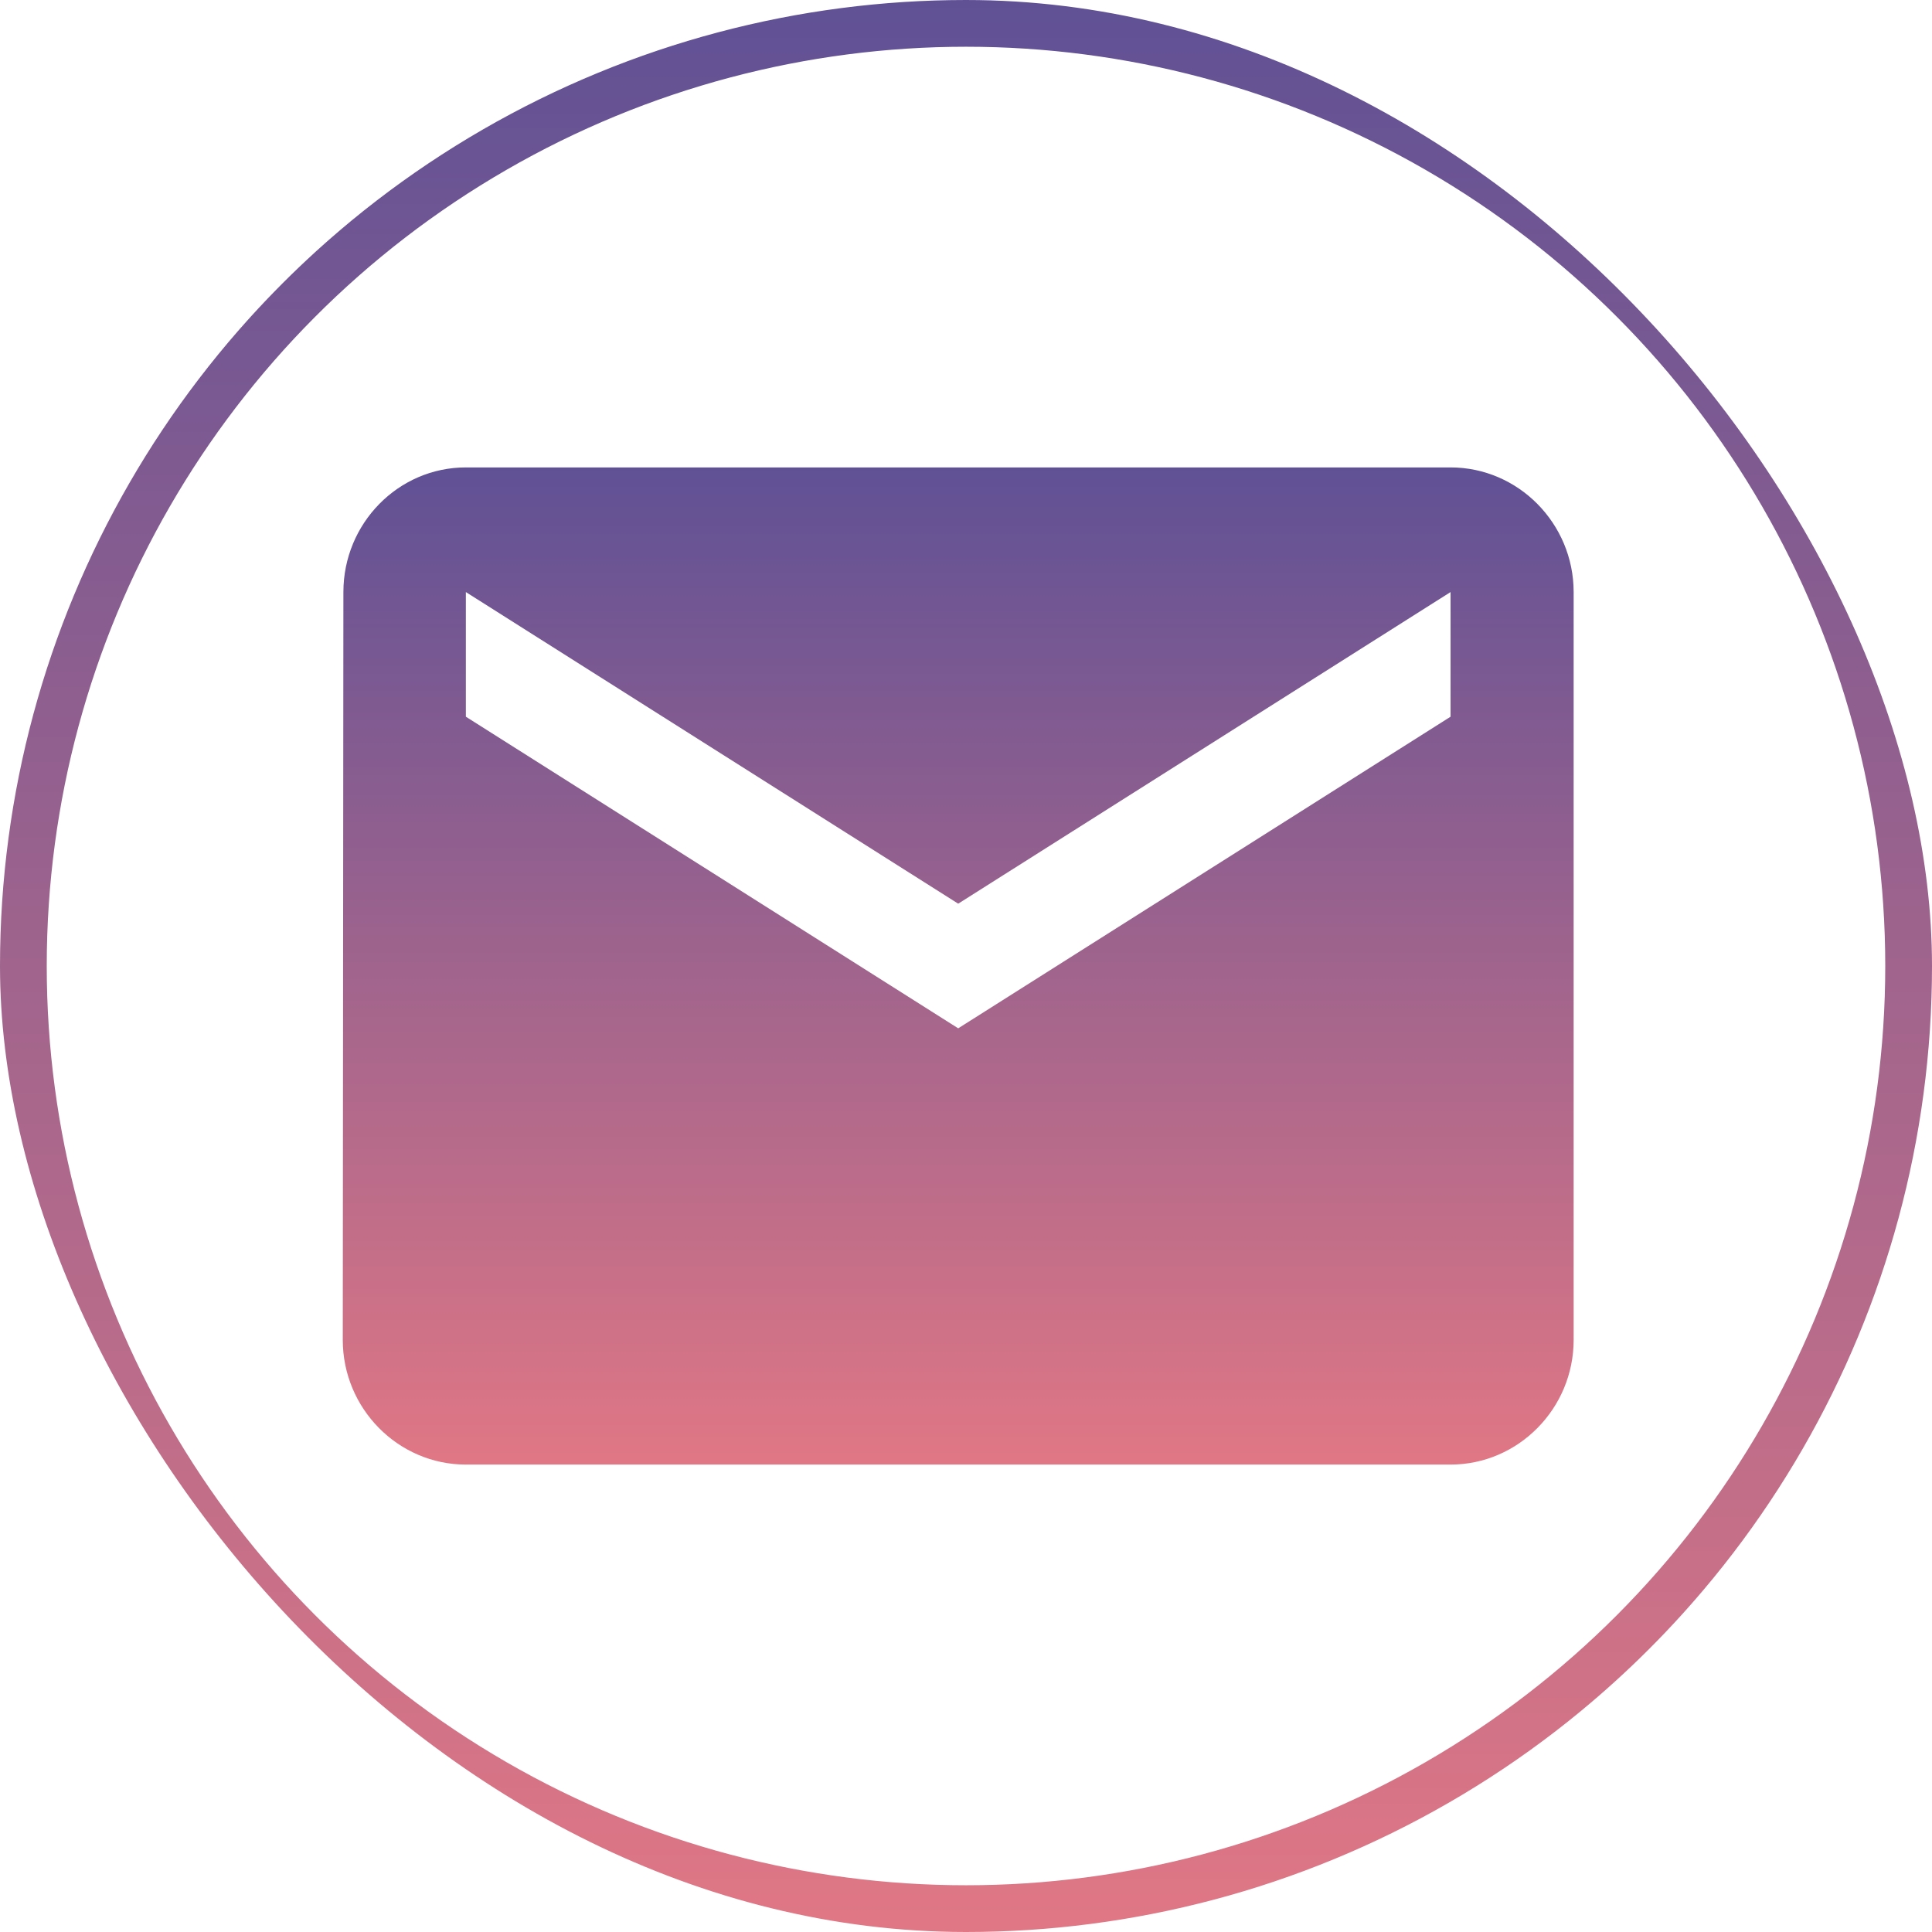 <svg width="124" height="124" viewBox="0 0 124 124" fill="none" xmlns="http://www.w3.org/2000/svg">
<g clip-path="url(#clip0_1_2148)">
<circle cx="62" cy="62" r="60.5" stroke="url(#paint0_linear_1_2148)" stroke-width="3"/>
<path d="M93.1 30H29.9C25.555 30 22.04 33.6 22.04 38L22 86C22 90.4 25.555 94 29.9 94H93.1C97.445 94 101 90.4 101 86V38C101 33.6 97.445 30 93.1 30ZM93.1 46L61.5 66L29.9 46V38L61.5 58L93.1 38V46Z" fill="url(#paint1_linear_1_2148)"/>
</g>
<defs>
<linearGradient id="paint0_linear_1_2148" x1="62" y1="0" x2="62" y2="124" gradientUnits="userSpaceOnUse">
<stop stop-color="#605195"/>
<stop offset="1" stop-color="#E07785"/>
</linearGradient>
<linearGradient id="paint1_linear_1_2148" x1="62" y1="30" x2="62" y2="94" gradientUnits="userSpaceOnUse">
<stop stop-color="#605195"/>
<stop offset="1" stop-color="#E07785"/>
</linearGradient>
<clipPath id="clip0_1_2148">
<rect width="124" height="124" rx="62" fill="white"/>
</clipPath>
</defs>
</svg>
